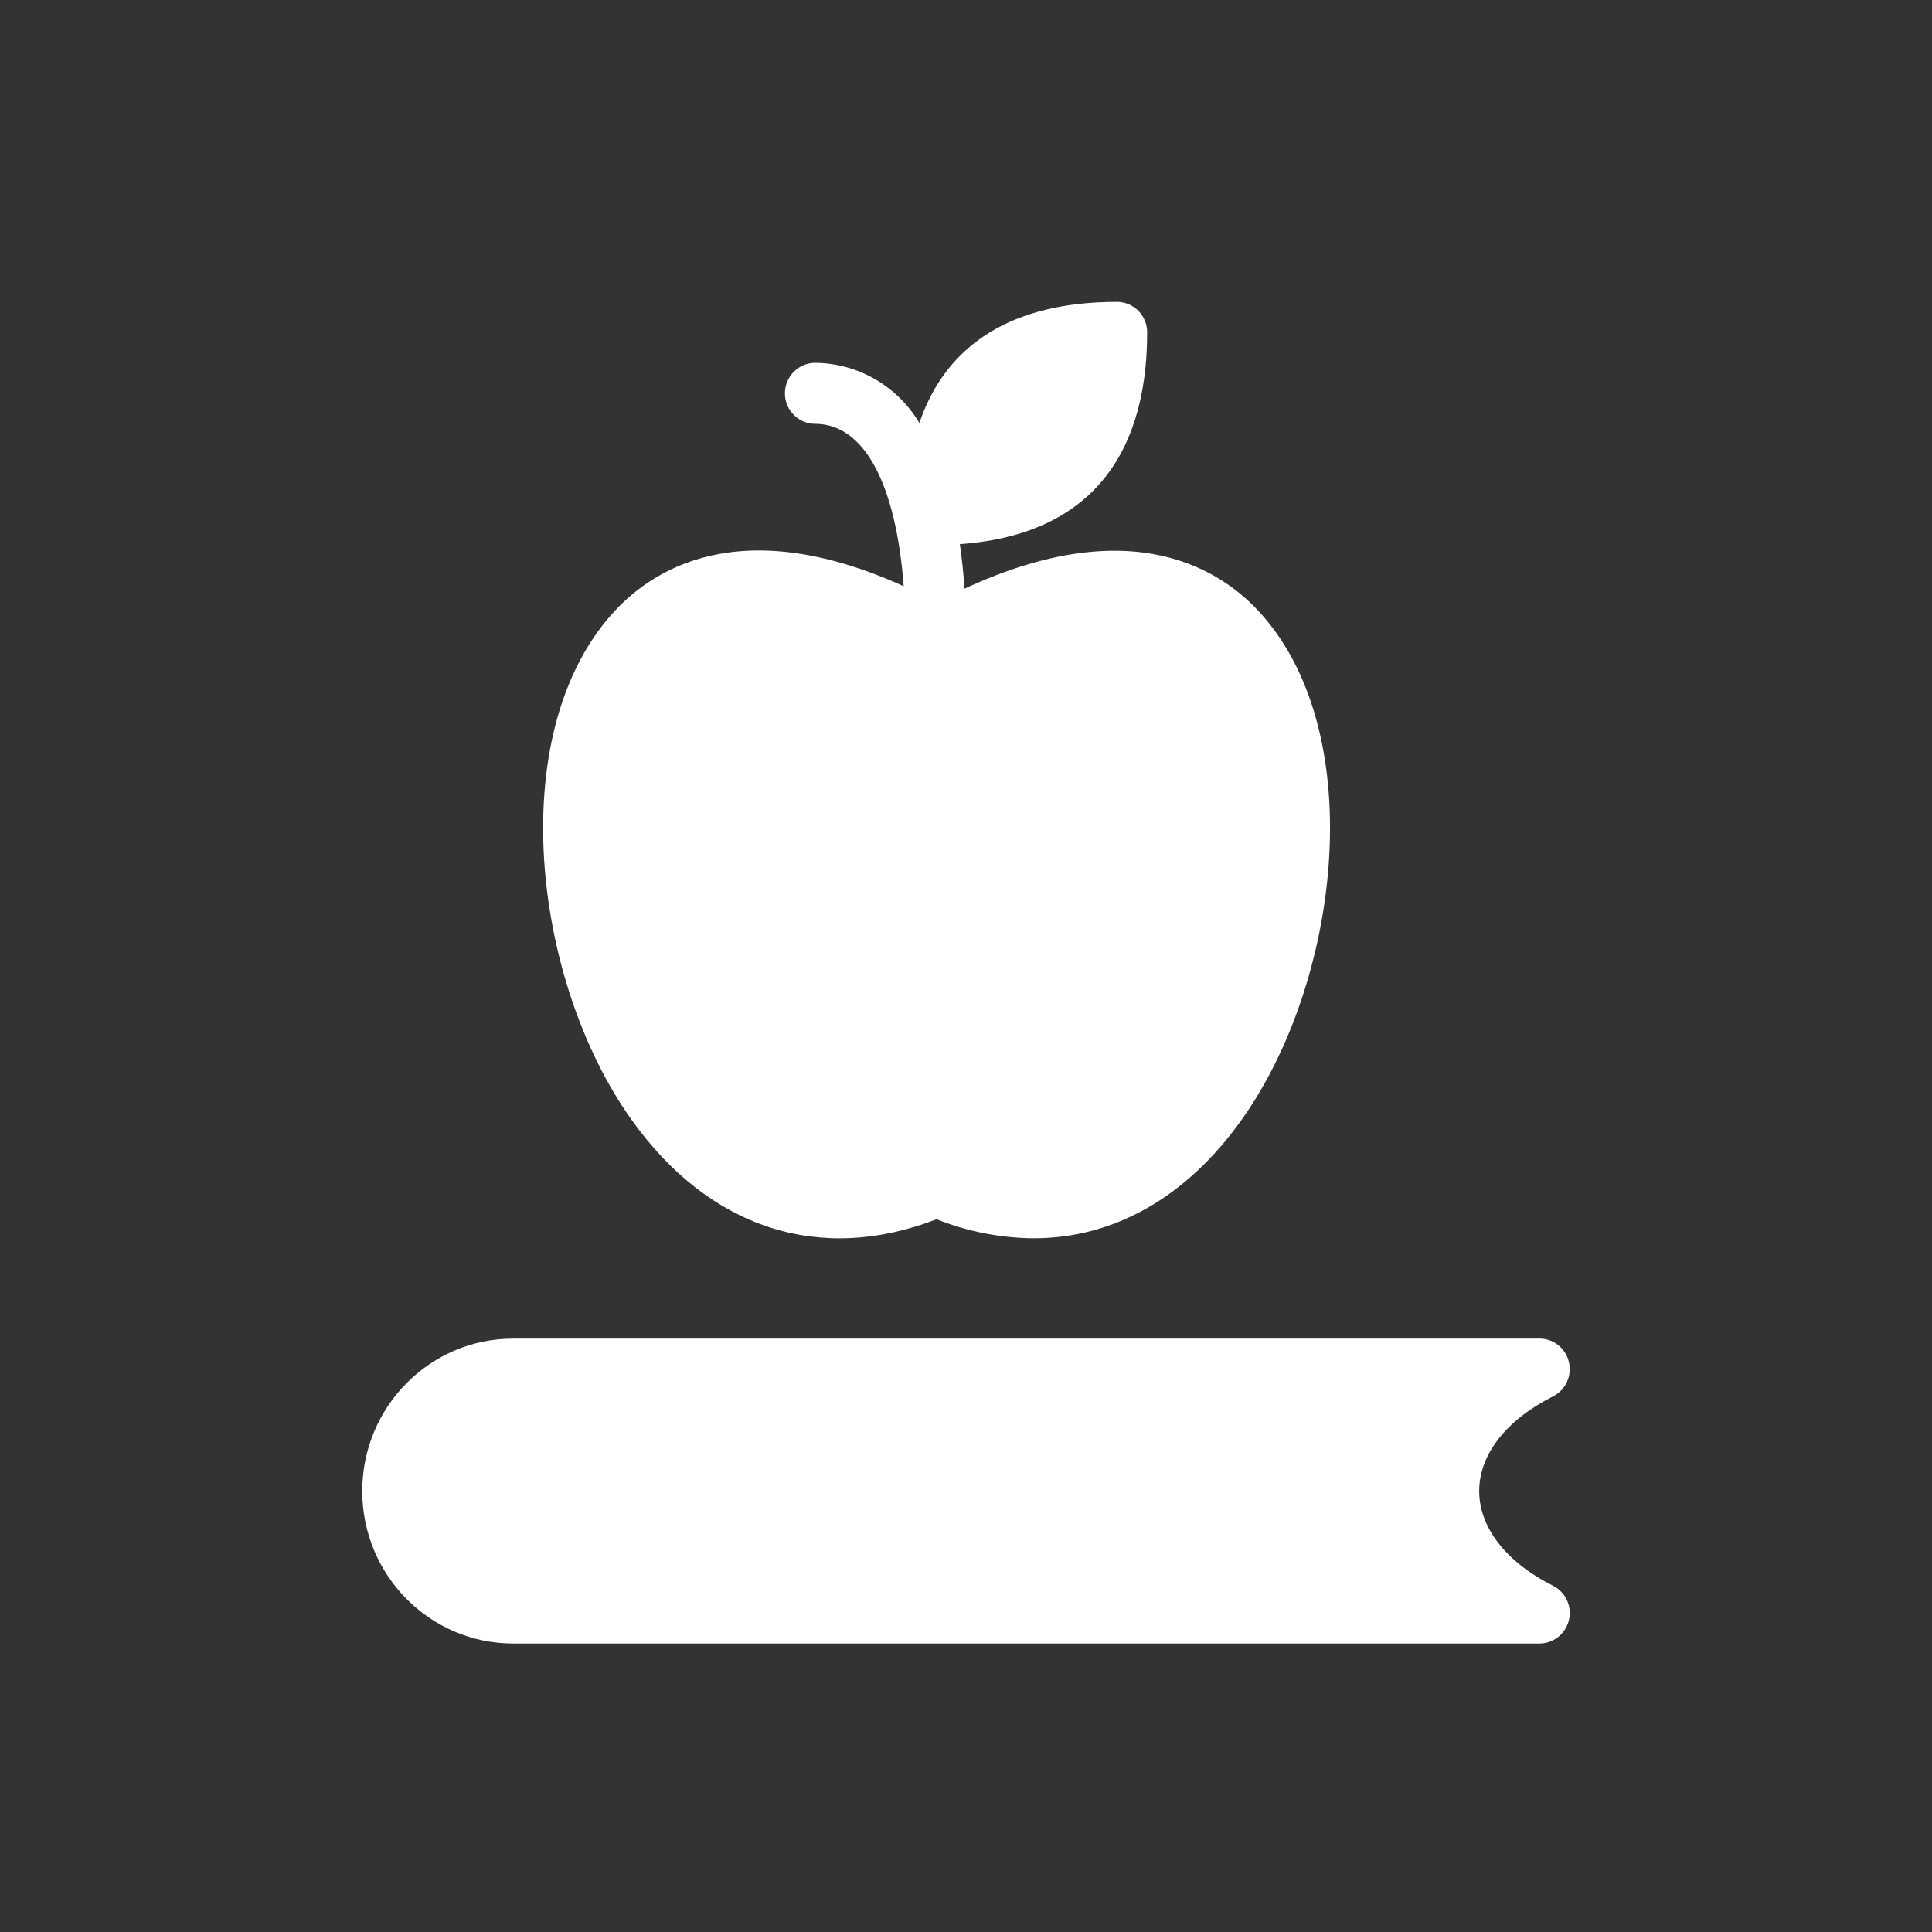 <svg width="64" height="64" viewBox="0 0 64 64" fill="none" xmlns="http://www.w3.org/2000/svg">
<rect x="0" y="0" width="64" height="64" fill="#333333" stroke="none"/>
<path d="M51.445 52.53C49.89 51.748 49 50.601 49 49.394C49 48.187 49.89 47.04 51.445 46.258C51.94 46.01 52.14 45.404 51.895 44.904C51.725 44.561 51.38 44.343 51 44.343H17C14.24 44.343 12 46.606 12 49.394C12 52.182 14.24 54.444 17 54.444H51C51.55 54.444 52 53.99 52 53.434C52 53.05 51.785 52.702 51.445 52.53Z" fill="white"/>
<path d="M31.026 40.389C32.051 40.798 33.141 41.01 34.241 41.02C36.886 41.02 39.296 39.677 41.136 37.086C44.381 32.525 45.361 24.409 41.811 20.374C40.496 18.879 37.516 16.919 31.951 19.5C31.916 18.97 31.861 18.485 31.796 18.025C35.841 17.742 38.001 15.354 38.001 11.01C38.001 10.454 37.556 10 37.001 10C33.571 10 31.351 11.374 30.456 14.01C29.721 12.783 28.416 12.03 27.001 12.02C26.451 12.02 26.001 12.475 26.001 13.03C26.001 13.586 26.451 14.04 27.001 14.04C28.626 14.04 29.681 16.025 29.936 19.419C24.471 16.944 21.546 18.889 20.241 20.374C16.691 24.409 17.666 32.525 20.916 37.086C23.481 40.692 27.151 41.889 31.026 40.389Z" fill="white"/>
</svg>
